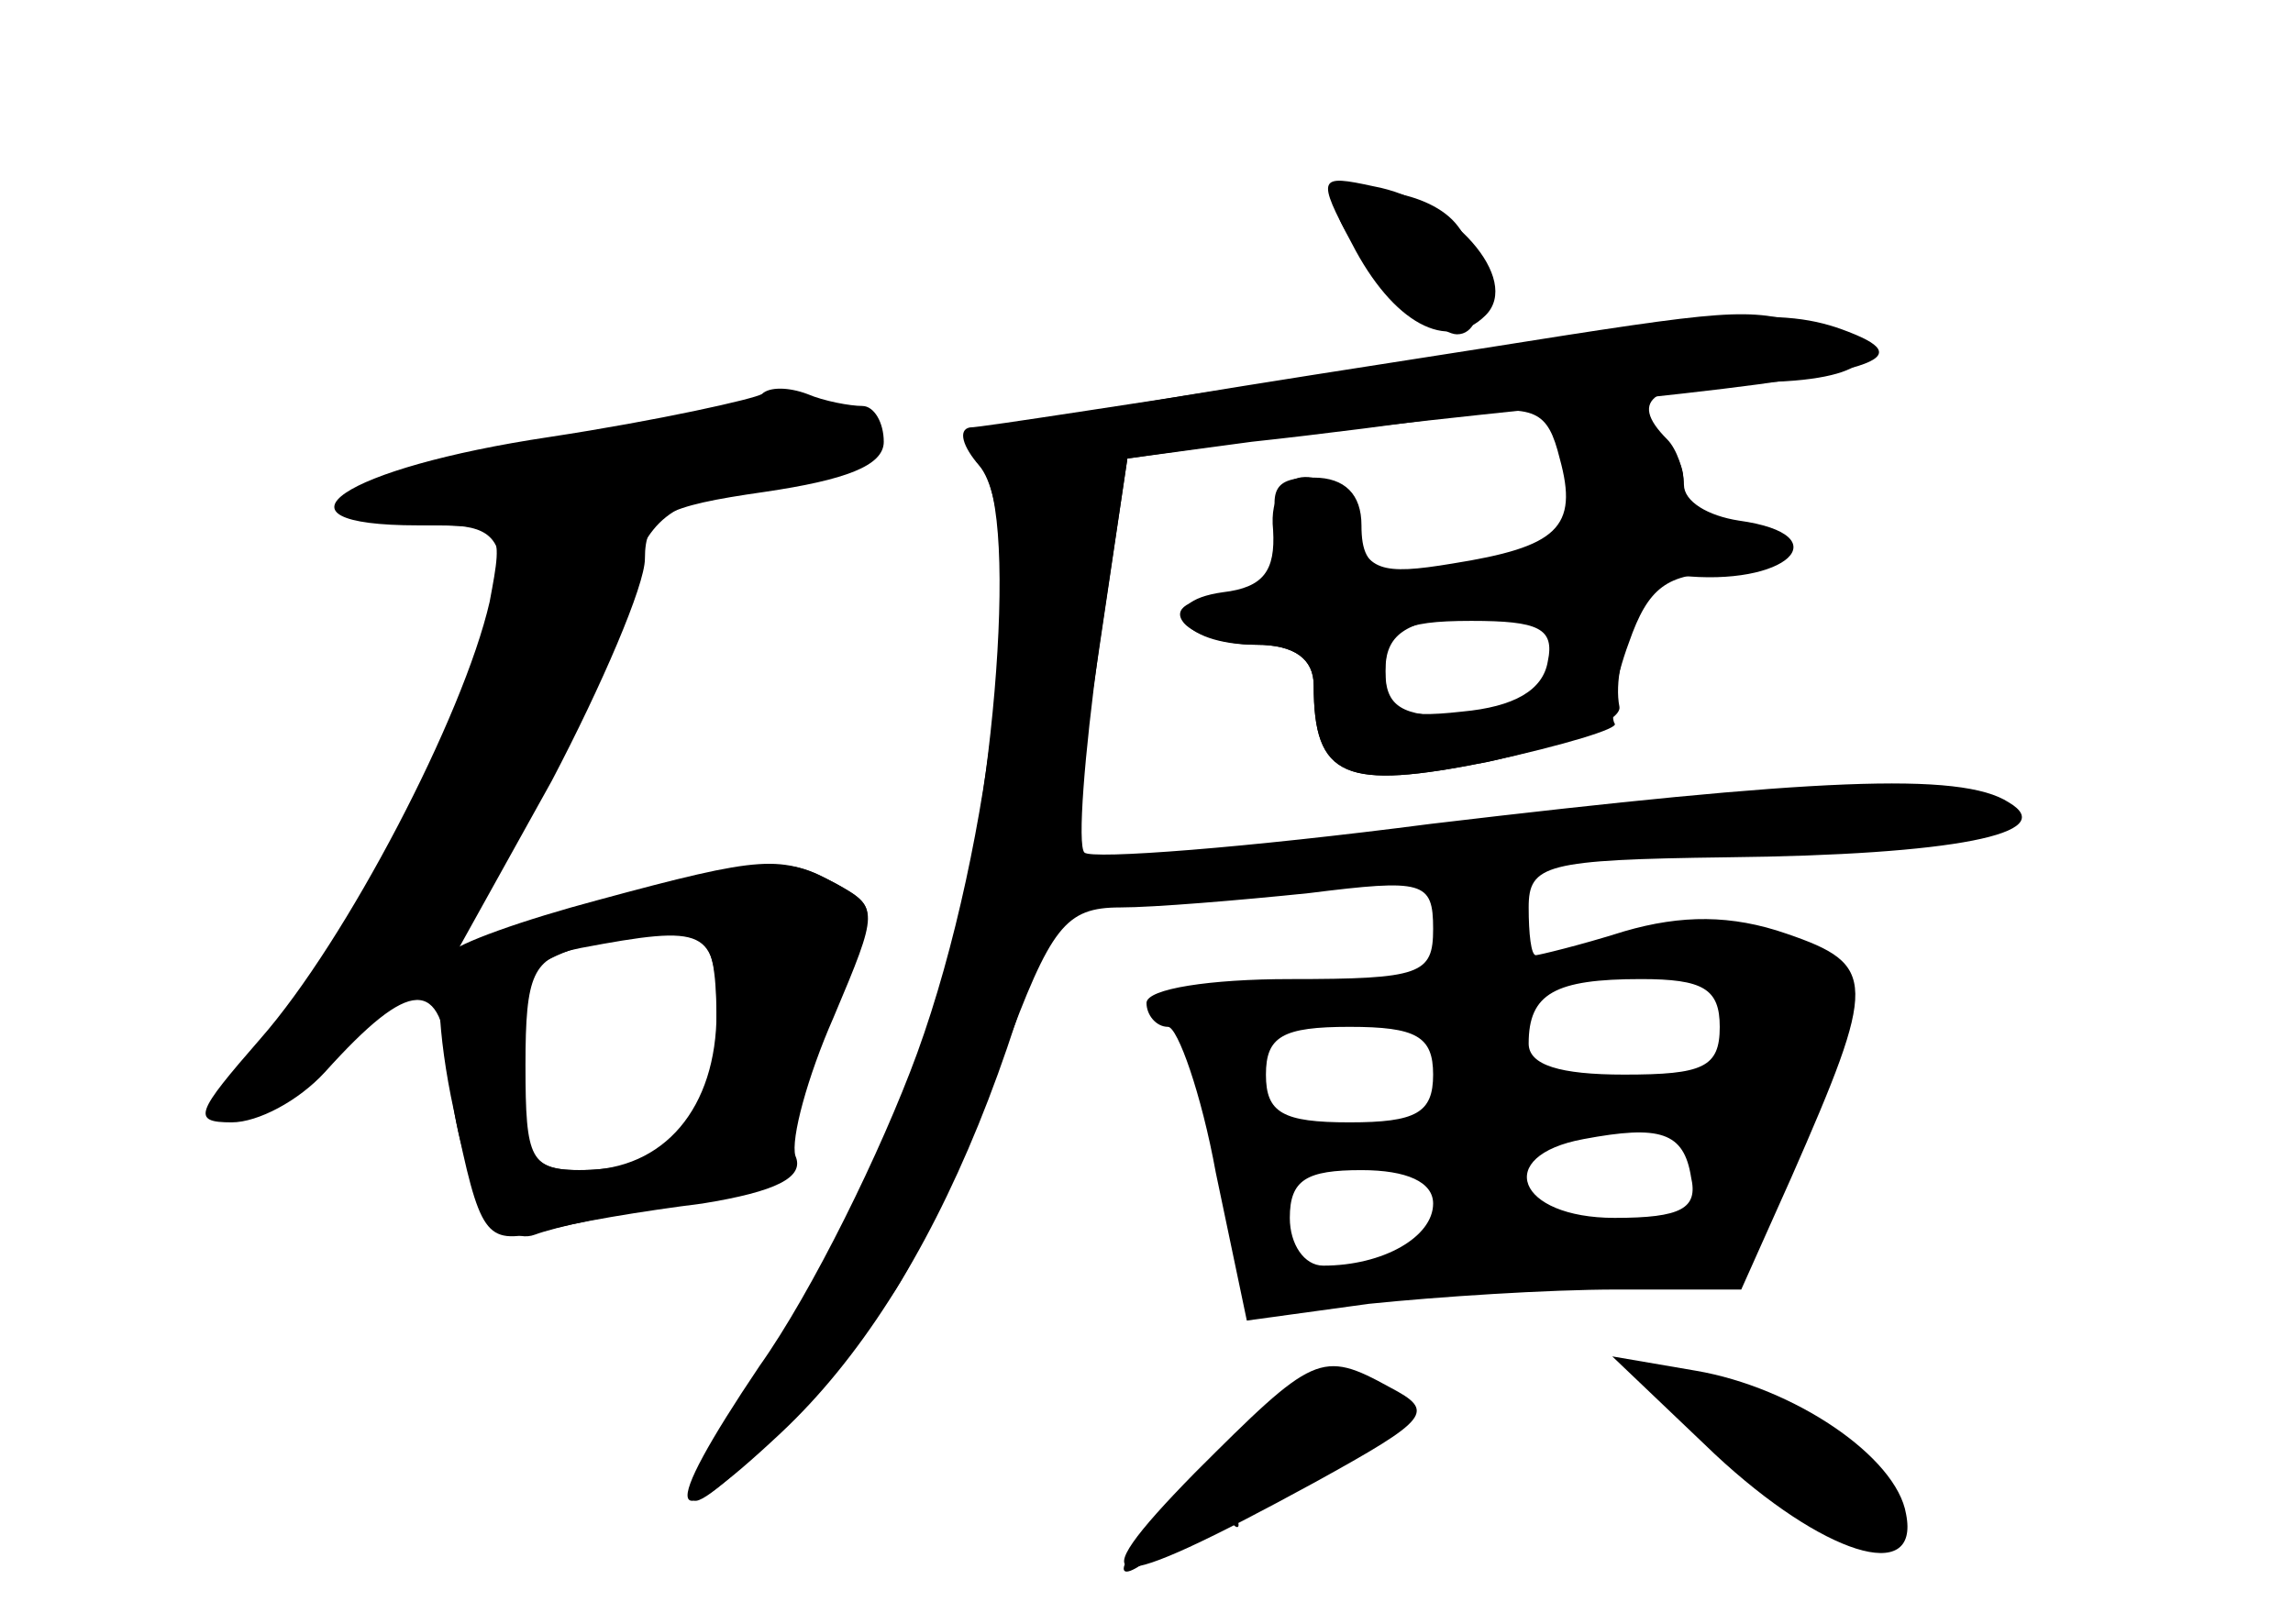 <?xml version="1.0" standalone="no"?>
<!DOCTYPE svg PUBLIC "-//W3C//DTD SVG 20010904//EN"
 "http://www.w3.org/TR/2001/REC-SVG-20010904/DTD/svg10.dtd">
<svg version="1.0" xmlns="http://www.w3.org/2000/svg"
 width="96pt" height="68pt" viewBox="0 0 96 68"
 preserveAspectRatio="xMidYMid meet">
<g transform="translate(0,68) scale(0.1,-0.1)" fill="#000000" stroke="none">
<g id="part-0" class="char-part">
  <path d="M560 592 c0 -12 39 -52 50 -52 14 0 12 34 -2 48 -14 14 -48 16 -48 4z"/>
  <path d="M620 534 c-212 -33 -222 -35 -209 -50 16 -20 5 -152 -20 -232 -10
-34 -37 -92 -60 -128 -23 -36 -41 -68 -41 -71 0 -12 62 52 85 87 12 19 32 63
45 98 20 54 26 62 49 62 14 0 50 3 79 6 48 6 52 5 52 -15 0 -19 -5 -21 -60
-21 -33 0 -60 -4 -60 -10 0 -5 4 -10 9 -10 4 0 14 -28 20 -61 l13 -62 51 7
c29 3 75 6 104 6 l52 0 21 47 c36 82 36 89 -2 102 -23 8 -44 8 -68 1 -19 -6
-36 -10 -37 -10 -2 0 -3 9 -3 20 0 18 7 20 83 21 95 1 140 10 118 23 -20 13
-82 10 -242 -9 -77 -10 -142 -15 -145 -12 -3 3 0 41 6 85 l12 80 52 7 c28 3
67 8 87 11 32 5 37 2 42 -18 8 -29 -1 -37 -45 -44 -30 -5 -36 -3 -41 15 -7 29
-37 28 -34 -1 1 -17 -4 -24 -21 -26 -29 -4 -18 -22 14 -22 16 0 24 -6 24 -17
0 -39 13 -44 73 -32 32 7 56 17 55 23 -4 20 13 57 25 55 45 -5 68 17 25 23
-13 2 -23 8 -23 15 0 6 -3 15 -7 19 -17 17 -6 24 37 24 48 0 60 14 23 24 -28
7 -31 7 -138 -10z m28 -131 c-2 -12 -14 -19 -36 -21 -27 -3 -32 0 -32 17 0 17
6 21 36 21 28 0 35 -3 32 -17z m72 -153 c0 -17 -7 -20 -40 -20 -27 0 -40 4
-40 13 0 21 11 27 47 27 26 0 33 -4 33 -20z m-120 -20 c0 -16 -7 -20 -35 -20
-28 0 -35 4 -35 20 0 16 7 20 35 20 28 0 35 -4 35 -20z m108 -43 c3 -13 -4
-17 -32 -17 -41 0 -51 26 -13 33 32 6 42 3 45 -16z m-108 -11 c0 -14 -21 -26
-46 -26 -8 0 -14 9 -14 20 0 16 7 20 30 20 19 0 30 -5 30 -14z"/>
  <path d="M319 515 c-3 -2 -43 -11 -89 -18 -87 -13 -122 -37 -55 -37 36 0 36 0
30 -32 -11 -48 -60 -142 -96 -183 -27 -31 -29 -35 -12 -35 11 0 28 9 39 21 36
40 49 40 52 2 3 -44 20 -76 36 -70 8 3 34 9 60 12 38 6 46 11 46 29 0 12 9 39
19 59 19 37 19 37 -1 48 -20 11 -29 10 -110 -15 l-47 -15 40 72 c21 40 39 82
39 93 0 18 8 22 50 28 34 5 50 11 50 21 0 8 -4 15 -9 15 -5 0 -16 2 -23 5 -8
3 -16 3 -19 0z m-19 -265 c0 -42 -18 -60 -59 -60 -16 0 -21 6 -21 24 0 13 -3
31 -6 40 -7 17 24 34 64 35 19 1 22 -4 22 -39z"/>
  <path d="M500 63 c-50 -51 -38 -52 50 -4 49 27 51 30 32 40 -29 16 -32 14 -82
-36z"/>
  <path d="M718 71 c45 -42 86 -55 80 -25 -4 24 -47 53 -88 60 l-35 6 43 -41z"/>
</g>
<g id="part-1" class="char-part">
  <path d="M275 500 c-16 -4 -51 -11 -78 -15 -48 -6 -57 -25 -11 -25 18 0 24 -5
24 -22 0 -31 -51 -134 -89 -182 -17 -22 -29 -41 -27 -44 3 -2 23 10 46 28 40
31 96 121 121 192 11 32 18 37 56 45 24 4 45 13 46 18 3 13 -49 16 -88 5z"/>
</g>
<g id="part-2" class="char-part">
  <path d="M250 303 c-30 -8 -59 -18 -63 -23 -5 -4 -4 -33 3 -65 11 -53 13 -56
36 -51 13 4 44 9 68 12 31 5 43 11 39 20 -2 7 5 33 16 58 19 45 19 46 1 56
-23 12 -30 12 -100 -7z m50 -47 c0 -40 -22 -66 -56 -66 -22 0 -24 4 -24 44 0
38 3 45 23 49 53 10 57 8 57 -27z"/>
</g>
<g id="part-3" class="char-part">
  <path d="M566 578 c17 -33 40 -46 56 -30 15 15 -14 48 -47 54 -23 5 -24 4 -9
-24z"/>
  <path d="M560 524 c-80 -12 -149 -23 -154 -23 -5 -1 -3 -8 4 -16 20 -24 6
-158 -26 -246 -15 -41 -44 -100 -66 -131 -43 -64 -40 -74 9 -28 65 61 111 174
133 327 l12 81 42 6 c22 3 91 11 151 17 118 12 140 18 109 30 -28 11 -54 9
-214 -17z"/>
</g>
<g id="part-4" class="char-part">
  <path d="M656 481 c5 -25 3 -29 -26 -35 -51 -10 -60 -7 -60 14 0 13 -7 20 -20
20 -17 0 -19 -5 -14 -25 5 -22 3 -25 -21 -25 -15 0 -24 -4 -20 -10 3 -5 17
-10 31 -10 16 0 24 -6 24 -17 0 -39 13 -44 73 -32 32 7 55 14 53 16 -2 3 0 18
6 34 8 23 16 29 39 29 16 0 29 5 29 10 0 6 -12 10 -26 10 -19 0 -25 4 -20 15
3 8 -3 19 -14 25 -31 17 -40 12 -34 -19z m-10 -86 c-3 -9 -18 -15 -36 -15 -23
0 -30 4 -30 19 0 15 8 21 33 23 34 3 42 -4 33 -27z"/>
</g>
<g id="part-5" class="char-part">
  <path d="M719 83 c14 -12 29 -19 34 -16 6 4 7 1 2 -7 -9 -15 12 -30 32 -23 11
4 11 8 1 20 -14 17 -68 46 -68 37 0 -4 -6 -3 -13 2 -7 5 -2 -1 12 -13z"/>
  <path d="M535 80 c-20 -23 -17 -24 19 -10 14 5 26 14 26 20 0 17 -26 11 -45
-10z"/>
  <path d="M486 44 c-22 -22 -20 -31 2 -11 10 10 22 14 27 10 4 -5 5 -2 1 5 -9
15 -11 15 -30 -4z"/>
</g>
</g>
</svg>